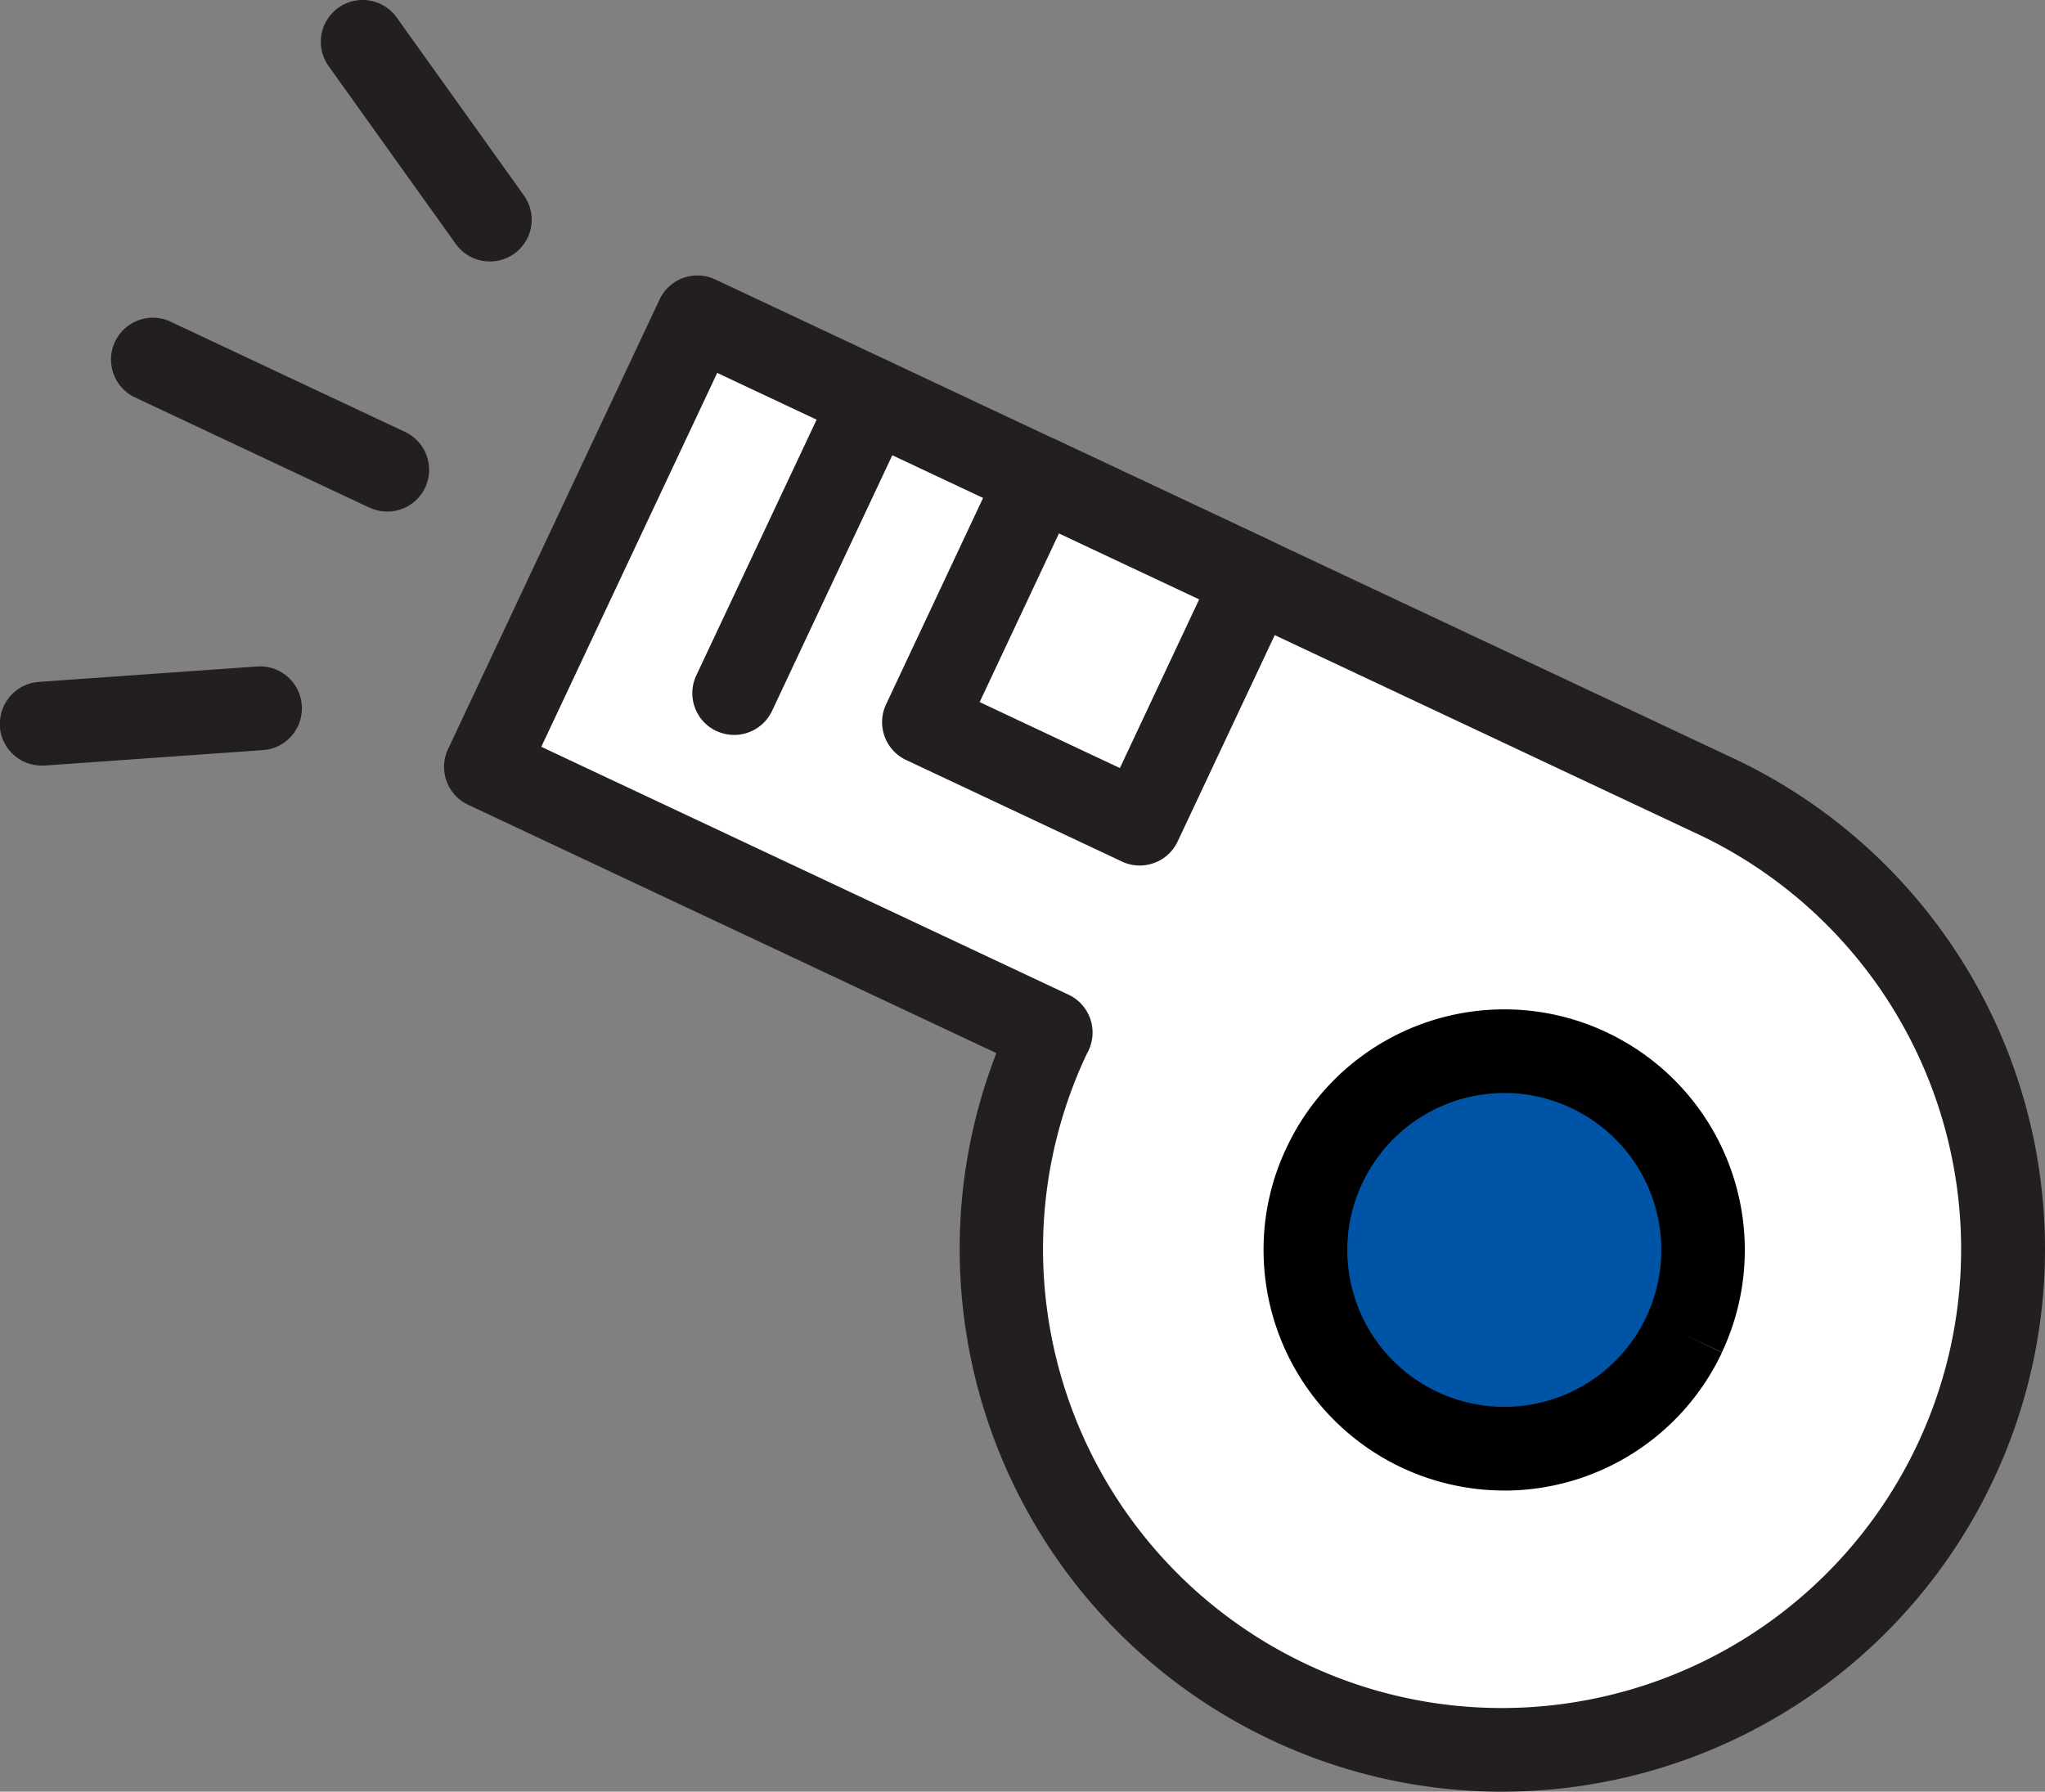 <svg xmlns="http://www.w3.org/2000/svg" width="68.458" height="59.986" viewBox="0 0 68.458 59.986"><rect x="0" y="0" width="68.458" height="59.986" fill="#808080" stroke="none"/><g transform="translate(-1082.398 -1878.049)"><path d="M1139.827,1904.7l-34.082-16.031-7.079,15.054,18.916,8.9c-.017.039-.041.074-.06.114a16.763,16.763,0,1,0,22.305-8.032" fill="#fff"/><path d="M1132.675,1938.035a18.093,18.093,0,0,1-7.714-1.729h0a18.175,18.175,0,0,1-10.437-16.451h0a18.036,18.036,0,0,1,1.229-6.547h0l-17.685-8.316a1.4,1.4,0,0,1-.671-1.864h0l7.081-15.052a1.4,1.4,0,0,1,1.862-.672h0l34.081,16.032-.6,1.266-.6,1.267-32.814-15.435-5.889,12.518,17.652,8.3a1.4,1.4,0,0,1,.691,1.814h0a1.362,1.362,0,0,1-.085.174h0a15.272,15.272,0,0,0-1.462,6.514h0a15.372,15.372,0,0,0,8.83,13.917h0a15.262,15.262,0,0,0,6.523,1.463h0a15.381,15.381,0,0,0,13.918-8.828h0a15.29,15.29,0,0,0,1.463-6.527h0a15.365,15.365,0,0,0-8.827-13.911h0l.6-1.267.6-1.266a18.165,18.165,0,0,1,10.435,16.444h0a18.113,18.113,0,0,1-1.73,7.719h0a18.176,18.176,0,0,1-16.444,10.436h-.007Z" fill="#231f20"/><path d="M1106.379,1902.524a1.4,1.4,0,0,1-.671-1.864h0l4.624-9.831a1.4,1.4,0,0,1,1.862-.67h0a1.4,1.4,0,0,1,.671,1.864h0l-4.624,9.831a1.4,1.4,0,0,1-1.267.8h0a1.386,1.386,0,0,1-.595-.133Z" fill="#231f20"/><path d="M1138.775,1922.732a6.654,6.654,0,1,1-3.19-8.853A6.654,6.654,0,0,1,1138.775,1922.732Z" fill="#0054a6"/><path d="M1132.749,1927.952a8.07,8.07,0,0,1-3.424-.766h0a8.054,8.054,0,0,1-4.628-7.293h0a7.919,7.919,0,0,1,.769-3.419h0a8.049,8.049,0,0,1,7.29-4.631h0a7.988,7.988,0,0,1,3.423.768h0a8.056,8.056,0,0,1,4.628,7.291h0a8.043,8.043,0,0,1-.765,3.422h0l-1.267-.593,1.267.6a8.057,8.057,0,0,1-7.286,4.623h-.007ZM1128,1917.67a5.164,5.164,0,0,0-.5,2.223h0a5.252,5.252,0,0,0,3.019,4.758h0a5.257,5.257,0,0,0,2.233.5h0a5.257,5.257,0,0,0,4.759-3.015h0a5.277,5.277,0,0,0,.5-2.235h0a5.246,5.246,0,0,0-3.021-4.757h0a5.158,5.158,0,0,0-2.23-.5h0a5.253,5.253,0,0,0-4.76,3.027Z"/><rect width="9.04" height="7.987" transform="translate(1113.328 1902.228) rotate(-64.814)" fill="#fff"/><path d="M1119.958,1906.894l-7.227-3.4a1.4,1.4,0,0,1-.671-1.863h0l3.844-8.181a1.4,1.4,0,0,1,1.864-.672h0l7.228,3.4a1.4,1.4,0,0,1,.724.792h0a1.41,1.41,0,0,1-.051,1.071h0l-3.849,8.182a1.388,1.388,0,0,1-.793.72h0a1.39,1.39,0,0,1-.475.084h0a1.4,1.4,0,0,1-.594-.133Zm.6-1.268.6-1.267-.6,1.267Zm-5.365-4.071,4.694,2.209,2.654-5.648-4.694-2.207-2.654,5.646Z" fill="#231f20"/><path d="M1094.767,1895.046l-7.847-3.69a1.4,1.4,0,0,1-.672-1.865h0a1.4,1.4,0,0,1,1.865-.67h0l7.846,3.69a1.4,1.4,0,0,1,.67,1.865h0a1.4,1.4,0,0,1-1.269.8h0a1.381,1.381,0,0,1-.593-.133Z" fill="#231f20"/><path d="M1097.656,1886.217l-4.258-5.955a1.4,1.4,0,0,1,.326-1.952h0a1.4,1.4,0,0,1,1.954.325h0l4.257,5.955a1.4,1.4,0,0,1-.325,1.954h0a1.392,1.392,0,0,1-.81.259h0a1.4,1.4,0,0,1-1.144-.586Z" fill="#231f20"/><path d="M1082.4,1902.379a1.4,1.4,0,0,1,1.3-1.5h0l7.3-.516a1.4,1.4,0,0,1,1.5,1.3h0a1.4,1.4,0,0,1-1.3,1.5h0l-7.306.517c-.033,0-.067,0-.1,0h0a1.4,1.4,0,0,1-1.4-1.3Z" fill="#231f20"/></g></svg>
